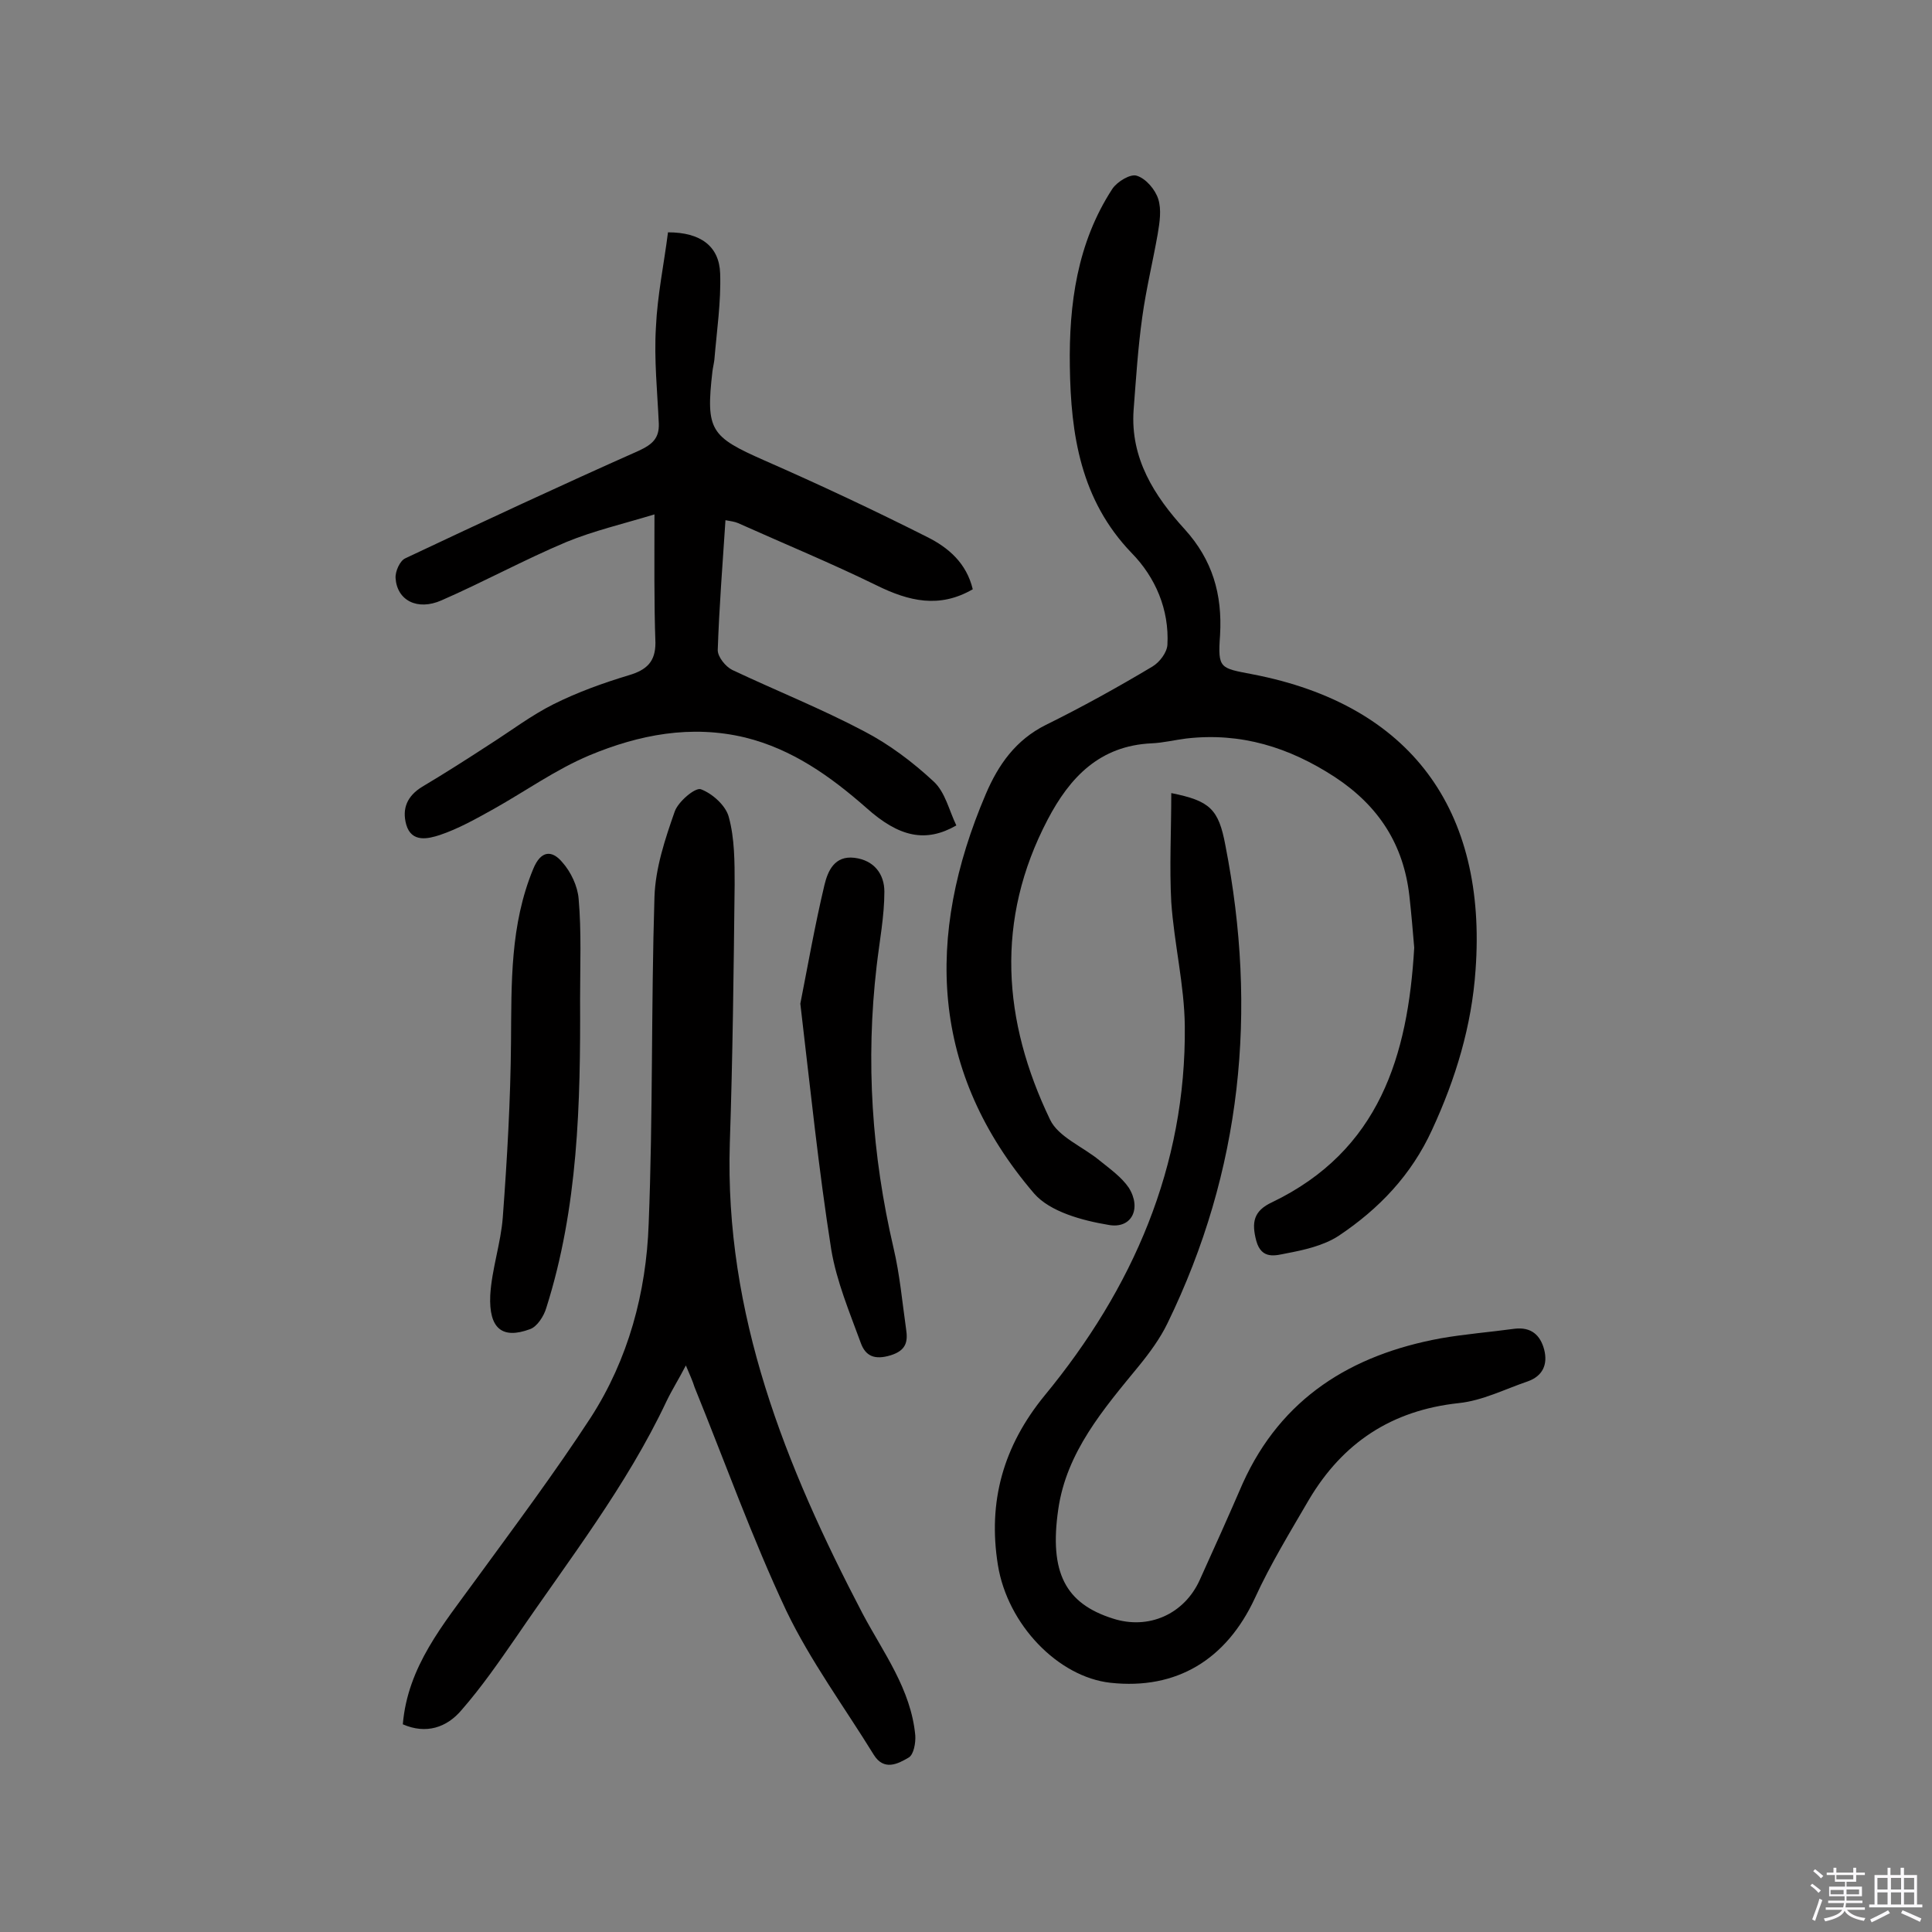 <svg enable-background="new 0 0 400 400" viewBox="0 0 400 400" xmlns="http://www.w3.org/2000/svg"><rect x="0" y="0" width="400" height="400" fill="#808080" stroke="none"/><path d="m374.8 390.4.4-.4c.7.5 1.3 1 1.8 1.4l-.5.5c-.5-.6-1.1-1.1-1.7-1.5zm1 7.3-.6-.3c.5-1.4 1.1-2.8 1.5-4.3.2.1.4.2.6.3-.5 1.3-1 2.8-1.5 4.3zm-.4-10.3.4-.4c.4.3 1 .8 1.7 1.4l-.5.5c-.4-.5-1-1-1.6-1.5zm2.5.3h1.7v-1h.6v1h3.5v-1h.6v1h1.8v.5h-1.8v1.4h-2v1h3.2v2h-3.2v.9h3.3v.5h-3.4c0 .3-.1.6-.1.9h4v.5h-3.7c.7.9 1.9 1.5 3.8 1.7-.1.2-.2.4-.3.6-2.1-.4-3.5-1.1-4-2.1-.4 1-1.8 1.7-4 2.2-.1-.2-.2-.4-.3-.6 2.1-.4 3.4-1 3.8-1.8h-3.4v-.5h3.6c.1-.3.1-.6.2-.9h-3.3v-.5h3.4c0-.3 0-.6 0-.9h-3.2v-2h3.3v-1h-2.1v-1.4h-1.7v-.5zm1.1 3.5v1h2.7c0-.3 0-.4 0-.4 0-.1 0-.2 0-.2 0-.1 0-.2 0-.3h-2.7zm1.2-3v.9h3.5v-.9zm4.7 3h-2.6v.6.4h2.6z" fill="#fbfafc"/><path d="m393.6 386.7h.6v1.5h2.7v6.1h1.1v.6h-11v-.6h1.1v-6.1h2.7v-1.5h.6v1.5h2.1v-1.5zm-2.7 8.8.4.6c-1.2.6-2.5 1.3-3.8 1.9-.1-.2-.2-.4-.3-.6 1.2-.6 2.5-1.2 3.7-1.9zm-2.2-6.7v2.4h2.1v-2.4zm0 3v2.5h2.1v-2.5zm2.8-3v2.4h2.1v-2.4zm0 3v2.5h2.1v-2.5zm6 6.1c-1.4-.7-2.7-1.3-3.9-1.8l.3-.6c1.5.6 2.7 1.2 3.9 1.7zm-1.2-9.1h-2.1v2.4h2.1zm-2.1 3v2.5h2.1v-2.5z" fill="#fbfafc"/><g fill="#010000"><path d="m292.8 196.2c-.3-3.6-.6-7.1-1-10.7-1.2-10.6-6.3-18.6-15.4-24.6-9.5-6.2-19.5-9.3-30.8-8-2.4.3-4.8.9-7.2 1-10.7.5-16.9 7-21.5 15.8-10.9 20.8-9.3 41.7.5 62.1 1.7 3.6 6.8 5.6 10.3 8.5 2.1 1.7 4.5 3.4 6 5.6 2.7 4.3.6 8.6-4.2 7.7-5.4-.9-12.1-2.7-15.4-6.5-21.5-25.1-22.6-53.2-10-82.7 2.6-6.1 6.2-11.2 12.4-14.3 7.5-3.7 14.9-7.8 22.1-12.1 1.5-.9 3-2.9 3.1-4.5.4-7.3-2.5-14-7.4-19-10.6-11-12.6-24.6-12.8-38.6-.2-12.9 1.5-25.6 8.8-36.8 1-1.5 3.8-3.2 5.1-2.7 1.9.6 3.8 2.9 4.4 4.8.7 2.2.3 4.8-.1 7.2-1 5.7-2.4 11.4-3.2 17.2-.9 6.4-1.3 12.8-1.8 19.3-.7 10 4.3 17.8 10.6 24.7 5.7 6.3 7.8 13.4 7.3 21.9-.5 7 0 6.8 6.7 8.1 32.8 6.3 48.6 28.1 46.2 61.2-.8 11.6-4.1 22.5-9 33.1-4.3 9.4-11 16.4-19.4 22-3.1 2-7.1 2.9-10.8 3.6-2.1.4-5.1 1.4-6.2-2.6-1-3.8-.6-6.2 3.3-8 22.2-10.7 28.1-30.3 29.4-52.7z"/><path d="m142 282.7c-1.5 2.9-2.9 5.1-4 7.4-8.3 17.6-20.2 32.8-31.1 48.8-3.6 5.2-7.2 10.4-11.3 15.1-3.1 3.7-7.4 5.1-12.2 3 1-12 8.4-20.7 15-29.8 8.1-11.1 16.4-22.2 23.9-33.7 7.8-12.1 11.5-25.9 12-40.1.9-22.5.5-45.1 1.2-67.7.2-6 2.2-12 4.2-17.7.7-2 4.2-5 5.4-4.6 2.4.9 5.2 3.4 5.8 5.8 1.2 4.4 1.2 9.3 1.2 13.9-.2 17.9-.4 35.7-1 53.6-1.1 35.4 11.5 66.8 27.5 97.4 4.3 8.1 10 15.6 10.9 25.2.1 1.5-.3 4-1.4 4.6-2.2 1.3-5.1 2.8-7.2-.6-6.1-9.9-13.1-19.4-18.1-29.8-7.1-15.1-12.7-30.8-19-46.3-.4-1.3-1-2.6-1.8-4.5z"/><path d="m135.5 106.5c-6.6 2-12.6 3.4-18.2 5.7-8.8 3.7-17.2 8.3-25.9 12.1-5 2.2-9.2 0-9.5-4.6-.1-1.4.9-3.6 2-4.1 16.1-7.6 32.2-15.1 48.4-22.3 2.8-1.3 4.2-2.6 4.1-5.6-.3-6.6-1-13.3-.6-19.9.3-6.7 1.7-13.3 2.5-19.7 6.8 0 10.6 2.9 10.8 8.5.2 5.9-.7 11.9-1.2 17.9-.1.8-.3 1.6-.4 2.4-1.4 12.2-.4 13.5 10.7 18.4 11.4 5 22.7 10.3 33.8 15.9 4.4 2.2 8.1 5.4 9.4 10.8-6.9 4-13.2 2.5-19.9-.8-9.4-4.6-19.1-8.6-28.7-12.9-.7-.3-1.5-.4-2.6-.6-.6 9.1-1.3 18-1.6 26.9 0 1.4 1.6 3.4 3 4.1 9.1 4.3 18.4 8 27.3 12.7 5.2 2.7 10.1 6.4 14.4 10.4 2.4 2.2 3.2 6 4.7 9.1-6.3 3.6-11.8 2.5-18.7-3.7-7.4-6.5-15.3-12.1-25-14.5-11.2-2.7-22-.6-32.3 3.7-6.9 2.9-13.2 7.4-19.8 11.1-3.6 2-7.3 4.1-11.2 5.4-2.2.7-5.8 1.7-6.9-2.2-.9-3.3.2-5.9 3.3-7.8 4.7-2.8 9.4-5.8 14-8.8 4.4-2.8 8.6-6 13.2-8.3 5-2.5 10.3-4.4 15.6-6 3.7-1.1 5.5-2.8 5.5-6.7-.3-8.5-.2-16.9-.2-26.6z"/><path d="m242.5 164.2c8 1.6 9.8 3.3 11.2 10.8 6.7 34.3 3.4 67.4-12 99-1.5 3.1-3.7 6.1-5.9 8.8-7.3 8.9-15 17.8-16.7 29.7-1.9 13.1 1.5 19.5 11.3 22.6 7.4 2.4 14.8-.9 18-8 3-6.6 6-13.3 8.9-20 8-17.7 22.5-26.6 40.9-30 5.1-.9 10.3-1.3 15.4-2 3.4-.4 5.3 1.3 6.1 4.3.8 3.1-.3 5.5-3.4 6.6-4.7 1.6-9.4 4-14.3 4.5-13.9 1.5-24 8.2-31 20-3.9 6.7-8 13.4-11.2 20.4-5.9 12.7-16.2 19-29.9 17.5-10.8-1.2-21.3-12-23.3-24.4-2.1-13.1 1.1-24.6 9.7-35.1 18.2-22.1 29.3-47.4 29-76.5-.1-8.5-2.2-17-2.8-25.6-.4-7.3 0-14.7 0-22.6z"/><path d="m165.7 207.8c1.5-7.6 3-16.2 5-24.6.7-2.9 2.1-6.1 6.2-5.6s6.2 3.4 6.2 7c0 5.1-1 10.2-1.6 15.4-2.3 19.7-1 39.1 3.5 58.4 1.3 5.5 1.8 11.2 2.6 16.8.4 2.6 0 4.4-3.2 5.4-3.3 1-5.2.2-6.2-2.6-2.3-6.3-5-12.7-6.1-19.3-2.6-16.5-4.3-33.1-6.4-50.9z"/><path d="m120.1 206.9c.1 21.6-.4 43.1-7 63.9-.5 1.7-1.9 3.9-3.4 4.4-5.7 2.1-8.5-.1-8.2-7 .3-5.4 2.2-10.8 2.6-16.2.9-12.1 1.6-24.2 1.7-36.3.1-12.2-.2-24.2 4.6-35.8 1.6-3.9 3.9-3.9 6-1.4 1.8 2 3.2 5 3.4 7.6.6 6.8.3 13.8.3 20.8z"/></g></svg>